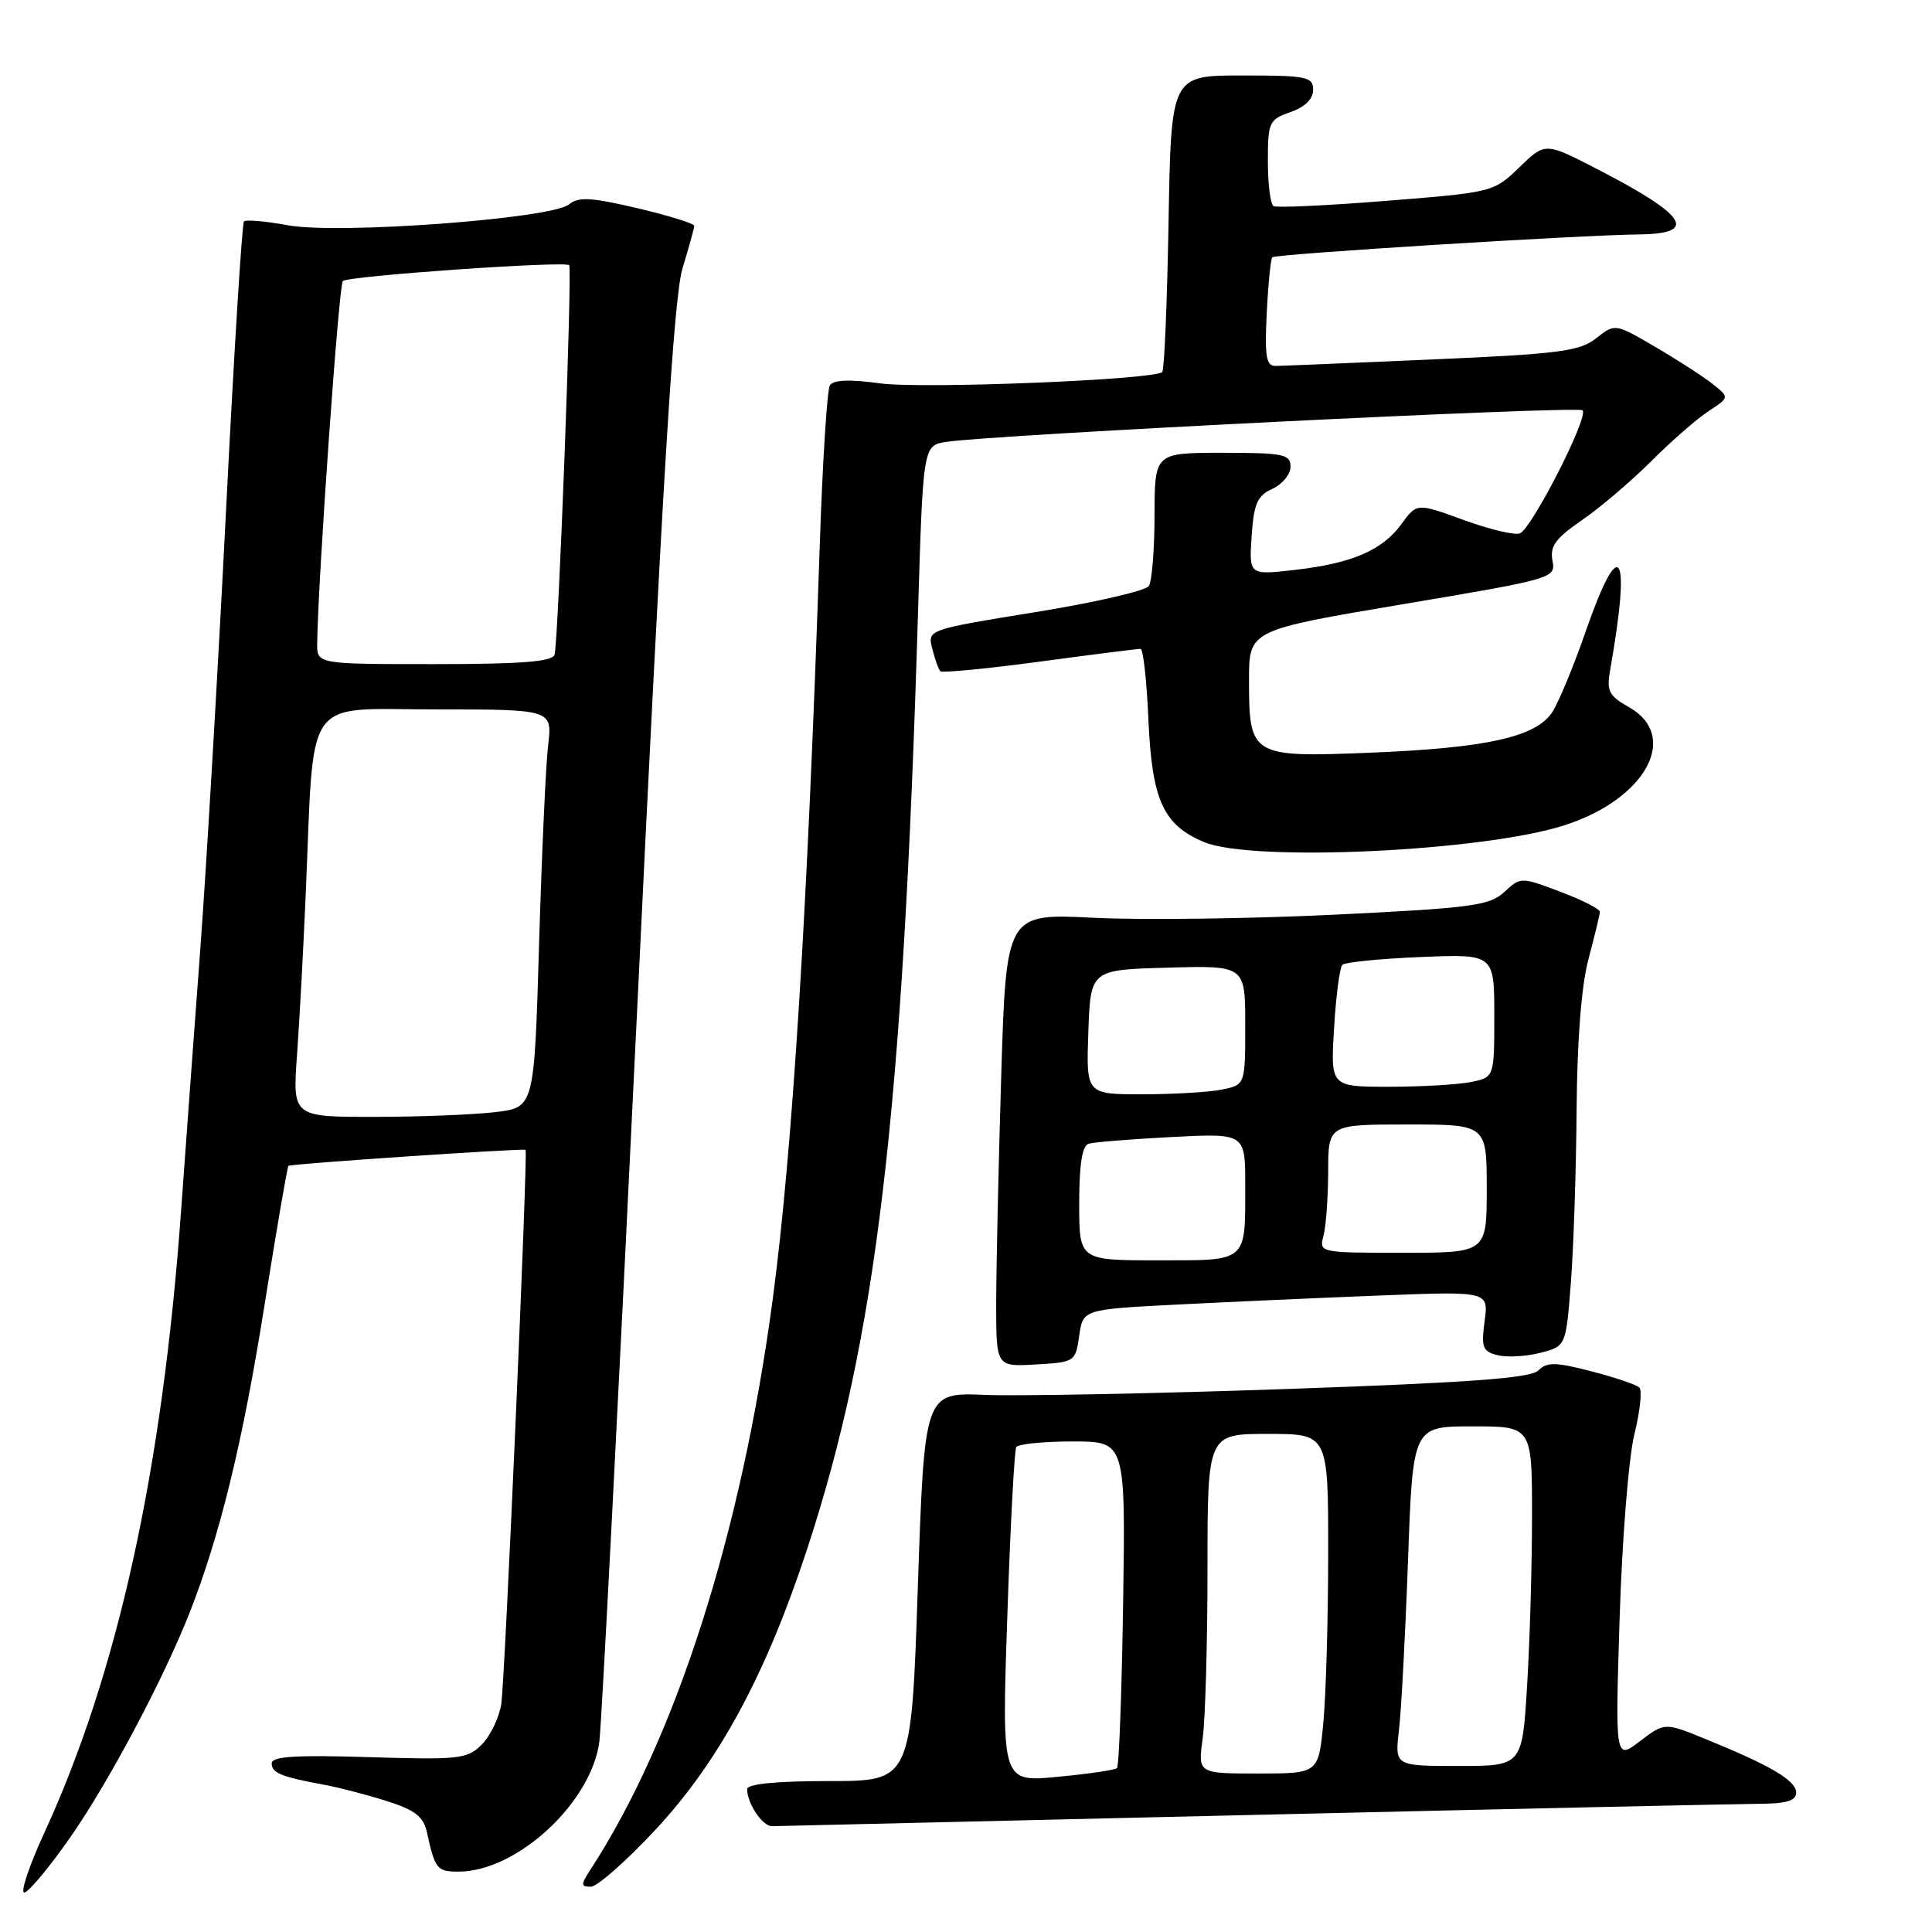 <?xml version="1.0" encoding="UTF-8" standalone="no"?>
<!DOCTYPE svg PUBLIC "-//W3C//DTD SVG 1.1//EN" "http://www.w3.org/Graphics/SVG/1.1/DTD/svg11.dtd" >
<svg xmlns="http://www.w3.org/2000/svg" xmlns:xlink="http://www.w3.org/1999/xlink" version="1.1" viewBox="0 0 256 256">
 <g >
 <path fill="currentColor"
d=" M 9.33 243.43 C 14.39 236.18 21.63 222.54 25.09 213.78 C 29.14 203.50 32.16 191.12 35.02 173.11 C 36.63 163.00 38.07 154.61 38.22 154.48 C 38.52 154.21 69.40 152.13 69.64 152.36 C 69.97 152.69 66.90 222.82 66.42 225.81 C 66.13 227.62 64.96 230.04 63.83 231.17 C 61.92 233.08 60.85 233.20 48.89 232.83 C 39.20 232.53 36.00 232.73 36.00 233.65 C 36.00 234.93 37.25 235.44 43.00 236.50 C 44.92 236.85 48.64 237.82 51.25 238.65 C 55.03 239.85 56.12 240.71 56.58 242.83 C 57.64 247.66 57.91 248.00 60.76 248.00 C 68.49 248.00 78.38 238.86 79.42 230.75 C 79.72 228.41 81.98 184.65 84.44 133.50 C 87.82 63.13 89.28 39.28 90.45 35.50 C 91.29 32.75 91.98 30.24 91.99 29.93 C 92.00 29.62 88.61 28.57 84.47 27.59 C 78.34 26.15 76.64 26.05 75.40 27.08 C 73.11 28.98 44.84 31.08 38.15 29.85 C 35.21 29.31 32.59 29.08 32.33 29.33 C 32.07 29.59 31.00 46.84 29.95 67.65 C 28.90 88.47 27.37 114.50 26.56 125.50 C 25.74 136.50 24.58 152.25 23.99 160.50 C 21.51 194.83 15.62 221.63 5.89 242.82 C 3.78 247.40 2.61 250.97 3.28 250.76 C 3.95 250.54 6.67 247.25 9.33 243.43 Z  M 86.79 242.52 C 95.24 233.47 101.48 221.93 106.96 205.23 C 116.14 177.25 119.64 147.74 121.64 81.27 C 122.31 59.03 122.31 59.03 125.41 58.55 C 131.60 57.59 209.08 53.75 209.70 54.37 C 210.55 55.21 202.97 70.07 201.38 70.68 C 200.70 70.95 197.35 70.14 193.94 68.90 C 187.74 66.64 187.74 66.64 185.70 69.44 C 183.15 72.94 179.12 74.66 171.46 75.53 C 165.50 76.20 165.50 76.20 165.85 71.03 C 166.14 66.73 166.60 65.68 168.60 64.77 C 169.92 64.17 171.00 62.85 171.00 61.84 C 171.00 60.19 170.07 60.00 162.00 60.00 C 153.00 60.00 153.00 60.00 152.98 68.25 C 152.98 72.79 152.64 77.02 152.23 77.65 C 151.83 78.28 145.06 79.84 137.20 81.11 C 122.89 83.43 122.89 83.43 123.53 85.96 C 123.88 87.36 124.36 88.69 124.60 88.94 C 124.85 89.18 130.77 88.61 137.77 87.67 C 144.77 86.73 150.78 85.96 151.13 85.98 C 151.48 85.99 151.95 90.21 152.17 95.35 C 152.64 106.03 154.13 109.32 159.55 111.58 C 165.94 114.26 196.59 112.82 207.34 109.34 C 218.07 105.88 222.61 97.56 215.89 93.73 C 213.16 92.18 212.85 91.58 213.36 88.73 C 216.17 72.84 214.66 70.54 210.08 83.76 C 208.51 88.29 206.53 93.06 205.68 94.37 C 203.52 97.66 196.98 99.12 181.48 99.74 C 165.79 100.37 165.50 100.20 165.50 90.10 C 165.50 83.50 165.50 83.50 185.83 80.07 C 205.93 76.69 206.16 76.62 205.71 74.28 C 205.35 72.38 206.12 71.33 209.63 68.91 C 212.04 67.26 216.16 63.74 218.80 61.11 C 221.43 58.47 224.85 55.49 226.39 54.48 C 229.19 52.65 229.19 52.65 226.84 50.81 C 225.55 49.80 222.14 47.60 219.25 45.92 C 214.00 42.85 214.00 42.85 211.49 44.83 C 209.30 46.55 206.61 46.90 189.74 47.63 C 179.16 48.09 169.82 48.48 169.00 48.49 C 167.78 48.50 167.56 47.21 167.85 41.50 C 168.04 37.65 168.37 34.32 168.59 34.09 C 169.01 33.66 209.20 31.15 217.25 31.06 C 225.10 30.96 223.52 28.54 211.63 22.40 C 204.75 18.85 204.75 18.85 201.33 22.16 C 197.94 25.45 197.81 25.49 183.71 26.61 C 175.89 27.24 169.16 27.55 168.75 27.31 C 168.34 27.08 168.00 24.41 168.00 21.39 C 168.00 16.18 168.16 15.84 171.00 14.85 C 172.92 14.18 174.00 13.12 174.00 11.90 C 174.00 10.17 173.17 10.00 164.59 10.00 C 155.18 10.00 155.18 10.00 154.84 29.42 C 154.65 40.10 154.28 49.05 154.00 49.30 C 152.89 50.33 122.22 51.56 116.63 50.80 C 112.58 50.24 110.42 50.33 109.96 51.06 C 109.60 51.65 108.99 61.22 108.62 72.32 C 107.00 120.51 105.02 152.33 102.41 172.00 C 98.29 203.02 89.59 230.28 78.23 247.75 C 76.94 249.74 76.95 250.00 78.29 250.00 C 79.12 250.00 82.95 246.63 86.79 242.52 Z  M 165.50 240.50 C 199.60 239.70 229.86 239.04 232.75 239.02 C 236.70 239.01 238.00 238.63 238.00 237.53 C 238.00 235.94 234.68 233.97 226.04 230.45 C 220.58 228.22 220.58 228.22 217.30 230.72 C 214.02 233.22 214.02 233.22 214.61 214.36 C 214.94 203.93 215.81 193.05 216.57 190.02 C 217.32 187.00 217.61 184.22 217.22 183.85 C 216.82 183.47 213.96 182.50 210.84 181.70 C 206.10 180.47 204.97 180.46 203.84 181.59 C 202.82 182.61 194.81 183.20 170.50 184.05 C 152.90 184.66 134.90 185.01 130.50 184.83 C 122.50 184.50 122.50 184.50 121.62 210.25 C 120.75 236.00 120.75 236.00 109.87 236.00 C 102.84 236.00 99.00 236.38 99.00 237.07 C 99.00 238.96 101.04 242.00 102.29 241.98 C 102.95 241.96 131.40 241.30 165.50 240.50 Z  M 143.00 177.00 C 143.50 173.50 143.50 173.50 156.00 172.86 C 162.88 172.51 174.97 171.97 182.88 171.66 C 197.25 171.10 197.25 171.10 196.72 175.05 C 196.25 178.54 196.46 179.08 198.44 179.57 C 199.68 179.88 202.22 179.74 204.09 179.26 C 207.50 178.38 207.50 178.38 208.15 169.94 C 208.51 165.30 208.85 154.97 208.91 147.00 C 208.98 137.70 209.55 130.53 210.50 127.00 C 211.31 123.97 211.98 121.19 211.99 120.82 C 211.99 120.45 209.64 119.25 206.75 118.16 C 201.51 116.19 201.50 116.19 199.32 118.20 C 197.37 120.00 195.01 120.32 176.82 121.20 C 165.65 121.74 151.28 121.93 144.91 121.61 C 133.32 121.03 133.32 121.03 132.66 142.77 C 132.30 154.72 132.00 168.24 132.00 172.80 C 132.00 181.10 132.00 181.10 137.25 180.80 C 142.42 180.50 142.51 180.44 143.00 177.00 Z  M 39.36 139.75 C 39.69 135.21 40.20 125.65 40.51 118.50 C 41.66 91.67 40.02 94.00 57.69 94.00 C 73.19 94.00 73.19 94.00 72.63 98.75 C 72.32 101.36 71.78 113.23 71.43 125.12 C 70.79 146.75 70.79 146.75 65.64 147.36 C 62.81 147.70 55.61 147.99 49.63 147.99 C 38.76 148.00 38.76 148.00 39.36 139.75 Z  M 42.03 85.25 C 42.14 76.70 44.89 37.77 45.43 37.24 C 46.11 36.56 74.92 34.55 75.42 35.14 C 75.85 35.65 73.98 85.23 73.48 86.75 C 73.17 87.68 69.07 88.00 57.53 88.00 C 42.00 88.00 42.00 88.00 42.03 85.25 Z  M 133.47 214.32 C 133.87 202.32 134.41 192.16 134.66 191.75 C 134.91 191.34 138.27 191.00 142.13 191.00 C 149.14 191.00 149.14 191.00 148.82 212.42 C 148.64 224.20 148.28 234.04 148.00 234.29 C 147.72 234.54 144.18 235.06 140.12 235.44 C 132.73 236.15 132.73 236.15 133.47 214.32 Z  M 159.36 230.36 C 159.71 227.81 160.00 217.68 160.00 207.86 C 160.00 190.00 160.00 190.00 168.00 190.00 C 176.00 190.00 176.00 190.00 175.99 205.75 C 175.99 214.41 175.70 224.54 175.35 228.25 C 174.71 235.00 174.71 235.00 166.72 235.00 C 158.73 235.00 158.73 235.00 159.36 230.36 Z  M 185.37 229.25 C 185.68 226.64 186.22 216.51 186.57 206.75 C 187.21 189.00 187.21 189.00 195.11 189.00 C 203.00 189.00 203.00 189.00 203.00 200.84 C 203.00 207.36 202.71 217.48 202.35 223.34 C 201.70 234.00 201.70 234.00 193.25 234.00 C 184.81 234.00 184.81 234.00 185.37 229.25 Z  M 143.00 159.47 C 143.00 154.32 143.39 151.81 144.25 151.55 C 144.94 151.34 149.89 150.94 155.25 150.66 C 165.00 150.16 165.00 150.16 165.00 157.00 C 165.00 167.36 165.41 167.00 153.39 167.00 C 143.00 167.00 143.00 167.00 143.00 159.47 Z  M 175.37 163.75 C 175.70 162.51 175.98 158.69 175.99 155.25 C 176.00 149.00 176.00 149.00 186.50 149.00 C 197.00 149.00 197.00 149.00 197.00 157.50 C 197.00 166.00 197.00 166.00 185.88 166.00 C 174.84 166.00 174.77 165.98 175.37 163.75 Z  M 144.21 136.75 C 144.50 128.50 144.50 128.50 154.75 128.22 C 165.00 127.93 165.00 127.93 165.00 135.84 C 165.00 143.75 165.00 143.75 161.88 144.38 C 160.16 144.72 155.41 145.00 151.33 145.00 C 143.92 145.00 143.92 145.00 144.21 136.75 Z  M 176.77 136.25 C 177.02 131.99 177.52 128.21 177.86 127.85 C 178.21 127.50 182.89 127.03 188.25 126.81 C 198.00 126.41 198.00 126.41 198.00 134.58 C 198.00 142.75 198.00 142.75 194.88 143.38 C 193.16 143.72 188.27 144.00 184.03 144.00 C 176.30 144.00 176.30 144.00 176.77 136.25 Z "/>
</g>
</svg>